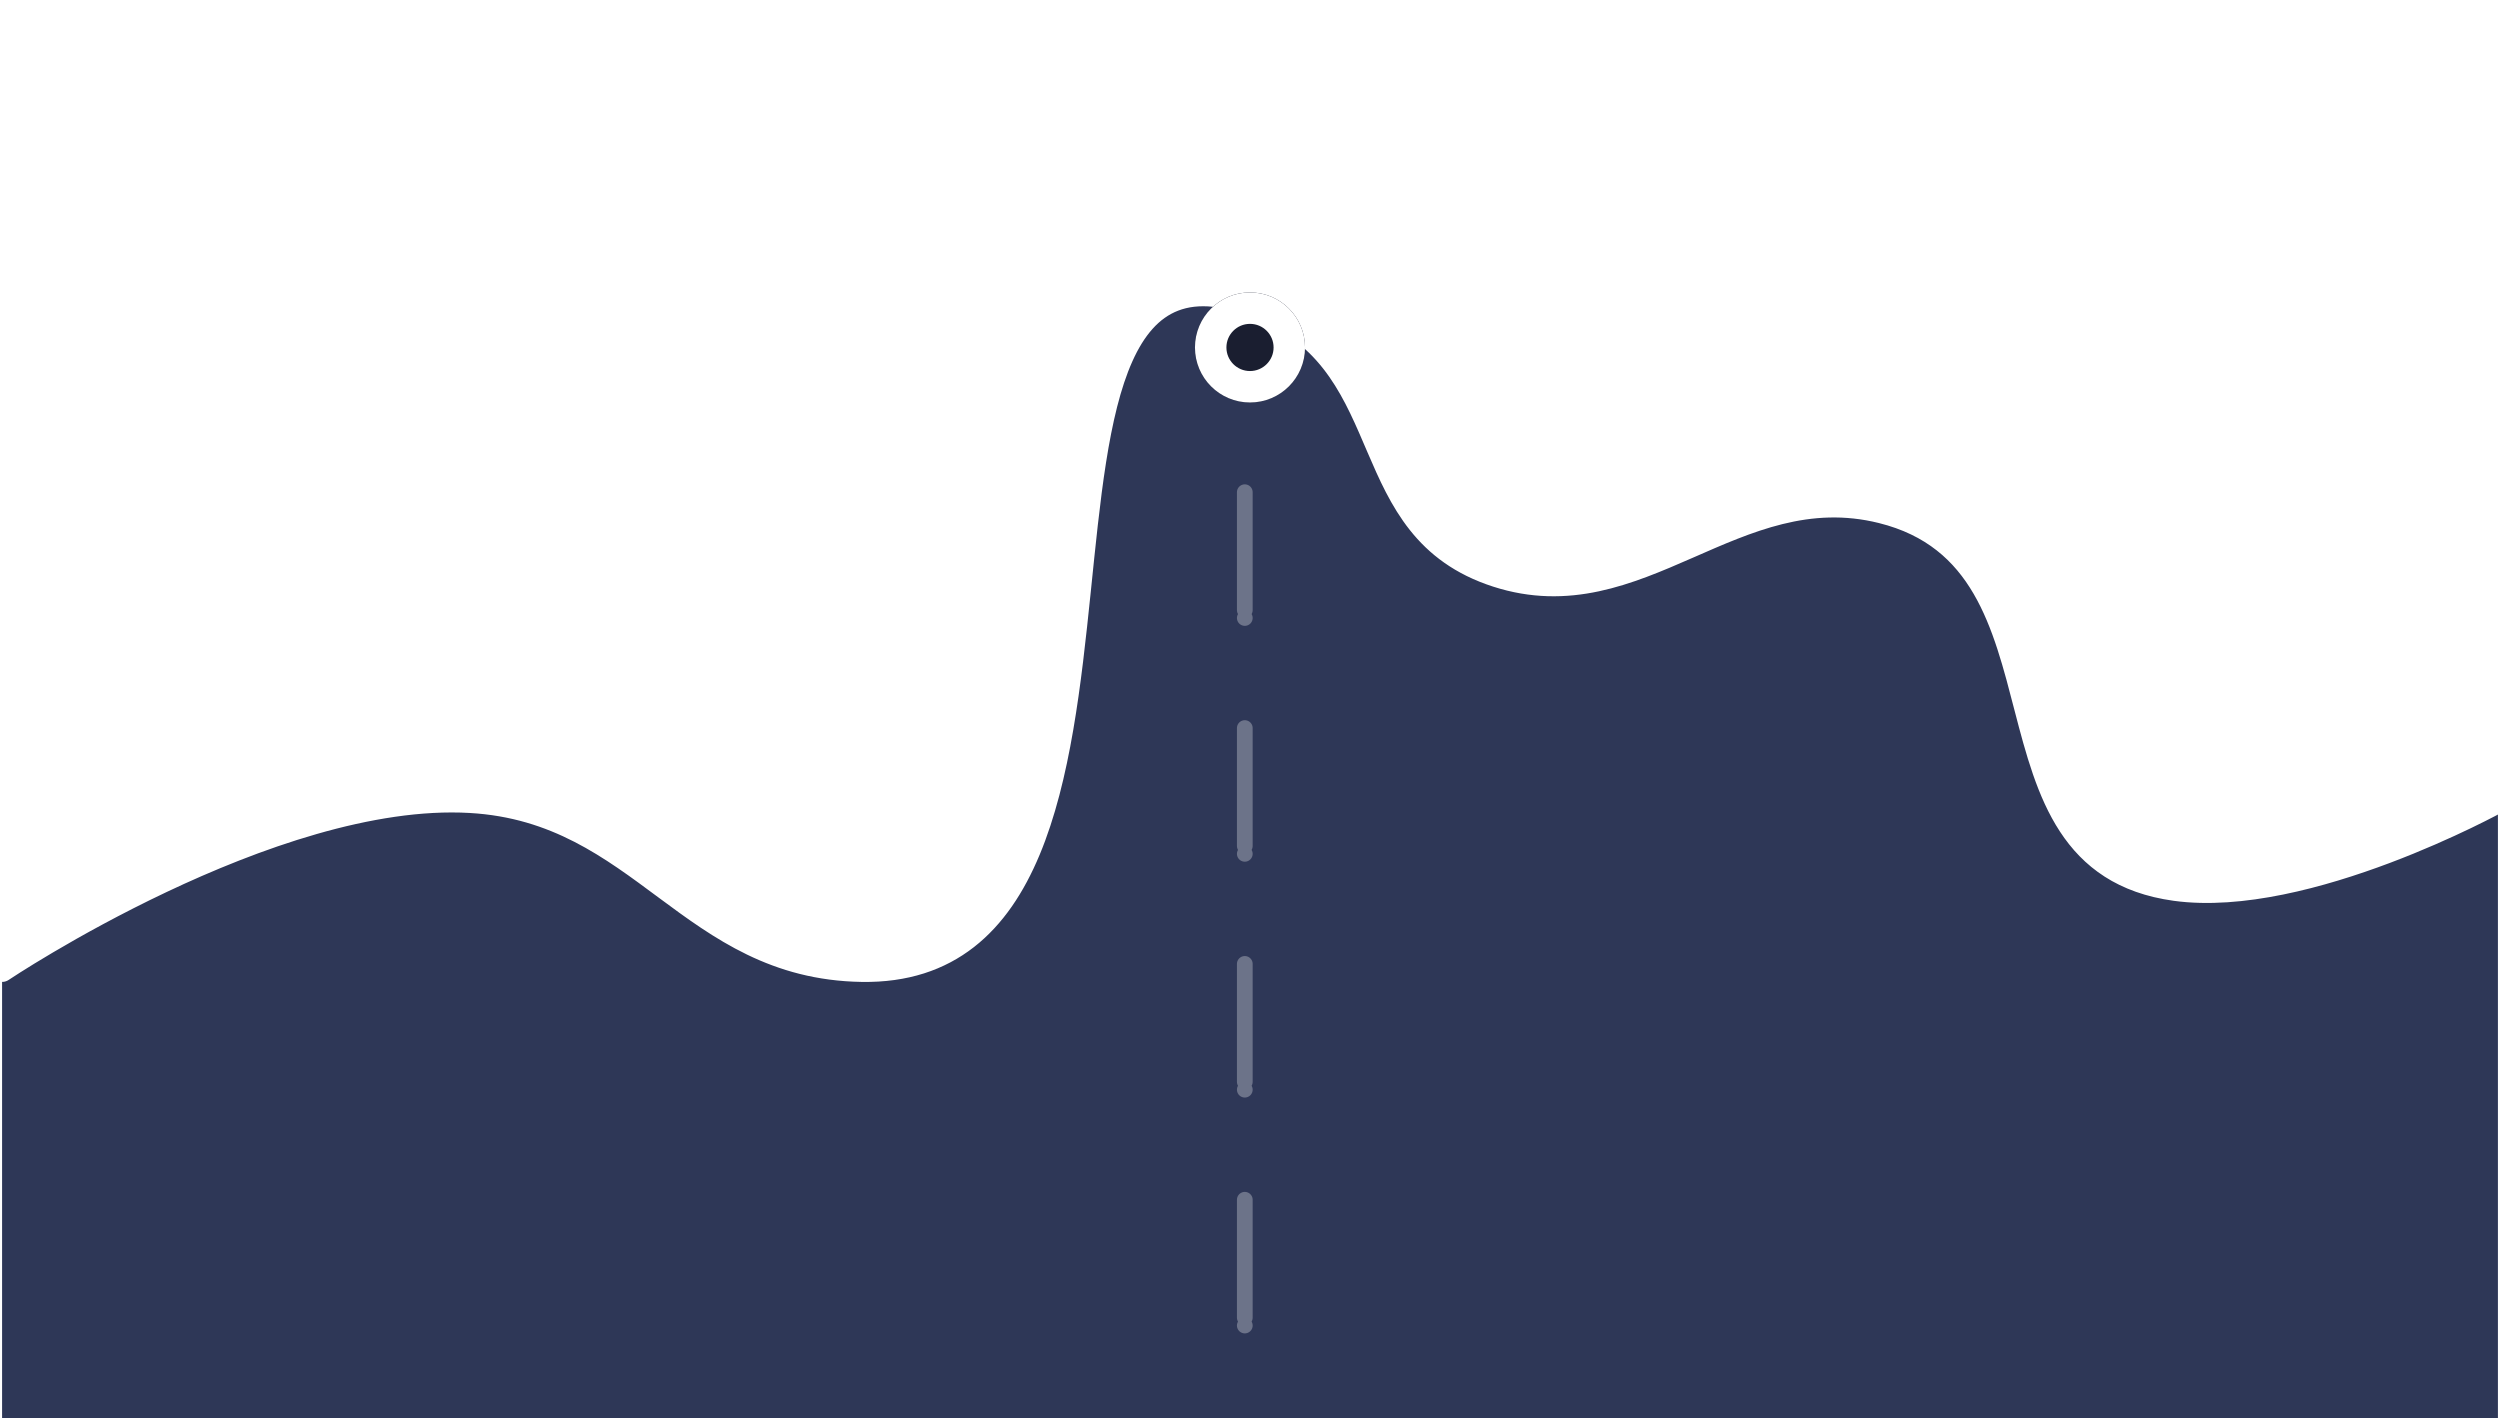 <svg width="275" height="156" viewBox="0 0 318 156" fill="none" xmlns="http://www.w3.org/2000/svg">
<path d="M59.84 89.716C34.525 88.252 0.265 111.204 0.265 111.204V186.412H317.735V89.716C317.735 89.716 293.339 103.189 276.694 100.899C250.126 97.243 265.152 59.304 239.361 52.88C220.679 48.226 208.547 66.871 190.376 60.992C172.093 55.077 178.321 34.852 160.986 27.226C121.781 9.978 154.004 111.923 109.619 111.204C87.701 110.849 81.709 90.981 59.84 89.716Z" fill="#2E3757"/>
<path d="M0.265 111.204C0.265 111.204 34.525 88.252 59.84 89.716C81.709 90.981 87.701 110.849 109.619 111.204C154.004 111.923 121.781 9.978 160.986 27.226C178.321 34.852 172.093 55.077 190.376 60.992C208.547 66.871 220.679 48.226 239.361 52.88C265.152 59.304 250.126 97.243 276.694 100.899C293.339 103.189 317.735 89.716 317.735 89.716" stroke="url(#paint0_linear_11_313)" stroke-width="3" stroke-linecap="round"/>
<path opacity="0.3" d="M158.338 186.412V11" stroke="white" stroke-width="2" stroke-linecap="round" stroke-dasharray="0 1 14 0 1 14"/>
<g filter="url(#filter0_d_11_313)">
<circle cx="159" cy="27" r="7" fill="#1A1E30"/>
<circle cx="159" cy="27" r="5" stroke="white" stroke-width="4"/>
</g>
<defs>
<filter id="filter0_d_11_313" x="127" y="0" width="64" height="64" filterUnits="userSpaceOnUse" color-interpolation-filters="sRGB">
<feFlood flood-opacity="0" result="BackgroundImageFix"/>
<feColorMatrix in="SourceAlpha" type="matrix" values="0 0 0 0 0 0 0 0 0 0 0 0 0 0 0 0 0 0 127 0" result="hardAlpha"/>
<feOffset dy="5"/>
<feGaussianBlur stdDeviation="12.5"/>
<feColorMatrix type="matrix" values="0 0 0 0 0 0 0 0 0 0 0 0 0 0 0 0 0 0 0.1 0"/>
<feBlend mode="normal" in2="BackgroundImageFix" result="effect1_dropShadow_11_313"/>
<feBlend mode="normal" in="SourceGraphic" in2="effect1_dropShadow_11_313" result="shape"/>
</filter>
<linearGradient id="paint0_linear_11_313" x1="159" y1="25.26" x2="159" y2="111.208" gradientUnits="userSpaceOnUse">
<stop stop-color="white"/>
<stop offset="1" stop-color="white"/>
</linearGradient>
</defs>
</svg>
